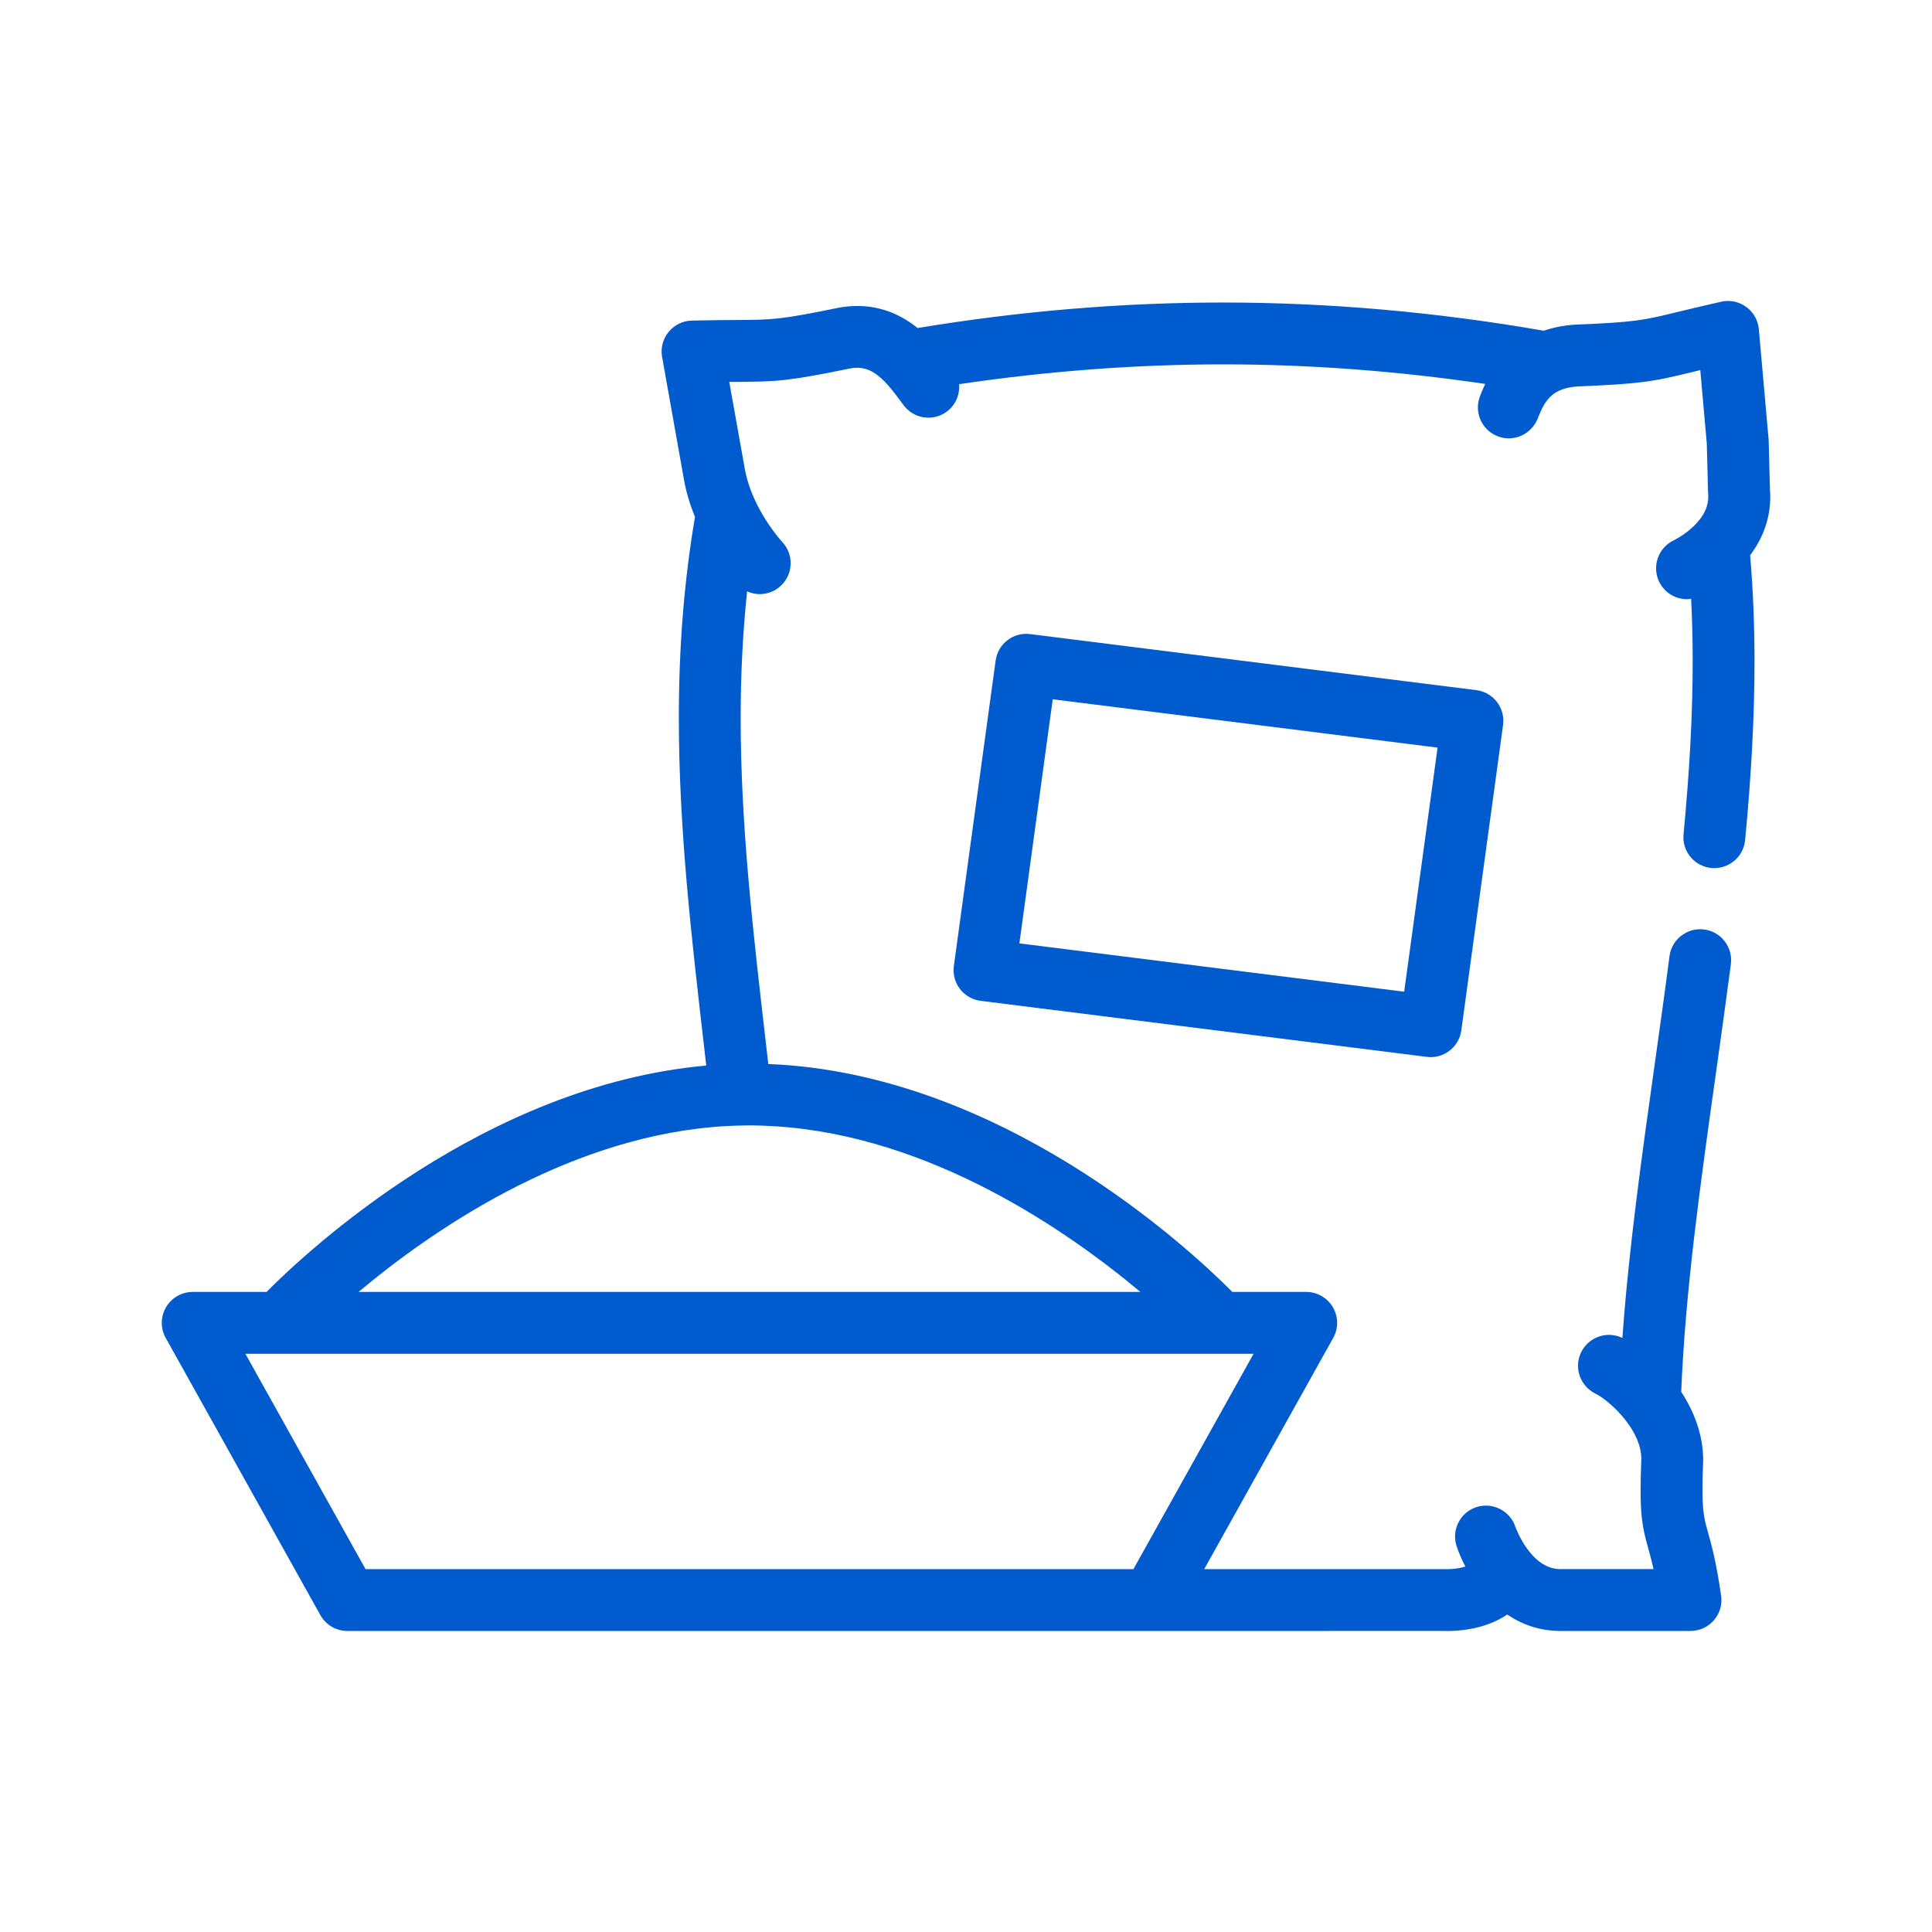 <svg width="60" height="60" viewBox="0 0 60 60" fill="none" xmlns="http://www.w3.org/2000/svg">
<path d="M54.968 15.206L54.928 13.697C54.928 13.678 54.927 13.658 54.925 13.637L54.622 10.222C54.597 9.947 54.455 9.695 54.231 9.532C54.008 9.368 53.725 9.308 53.454 9.37C52.887 9.497 52.465 9.601 52.122 9.683C51.003 9.955 50.802 10.004 48.85 10.086C48.507 10.114 48.207 10.18 47.94 10.27C44.619 9.693 41.287 9.395 37.986 9.395C34.838 9.395 31.663 9.663 28.497 10.187C27.921 9.724 27.139 9.375 26.092 9.547C24.219 9.931 24.011 9.932 22.857 9.938C22.504 9.94 22.068 9.943 21.486 9.956C21.206 9.962 20.942 10.091 20.764 10.308C20.586 10.524 20.512 10.809 20.562 11.085L21.243 14.905C21.316 15.316 21.439 15.701 21.583 16.054C21.248 18.029 21.082 20.074 21.082 22.291C21.082 25.735 21.47 29.083 21.88 32.628C21.898 32.782 21.915 32.938 21.933 33.092C15.07 33.704 9.597 38.795 8.277 40.122H5.985C5.644 40.122 5.329 40.303 5.157 40.596C4.984 40.89 4.98 41.254 5.146 41.55L9.949 50.159C10.119 50.463 10.44 50.651 10.788 50.651H23.47H35.764C35.764 50.651 35.765 50.651 35.766 50.651L44.855 50.65L44.96 50.652C45.34 50.652 46.148 50.591 46.808 50.141C47.262 50.446 47.808 50.651 48.456 50.651H52.5C52.779 50.651 53.044 50.53 53.227 50.319C53.409 50.108 53.491 49.829 53.451 49.553C53.297 48.495 53.15 47.969 53.042 47.585C52.899 47.071 52.833 46.837 52.894 45.347C52.894 44.566 52.614 43.838 52.211 43.224C52.211 43.22 52.212 43.217 52.212 43.214C52.341 40.083 52.8 36.817 53.285 33.359C53.445 32.226 53.604 31.086 53.754 29.943C53.822 29.417 53.451 28.934 52.925 28.866C52.924 28.865 52.923 28.866 52.922 28.865C52.403 28.799 51.916 29.168 51.848 29.694C51.7 30.831 51.541 31.965 51.382 33.092C50.97 36.028 50.58 38.825 50.385 41.552C50.384 41.551 50.383 41.55 50.382 41.55C49.905 41.321 49.331 41.523 49.101 42.002C48.897 42.428 49.036 42.928 49.407 43.194C49.452 43.227 49.499 43.258 49.552 43.283C49.772 43.389 50.175 43.706 50.496 44.123C50.762 44.469 50.972 44.883 50.973 45.306C50.903 46.986 50.994 47.398 51.192 48.102C51.24 48.275 51.294 48.467 51.352 48.73H48.455C47.971 48.73 47.615 48.376 47.383 48.035C47.173 47.726 47.065 47.426 47.059 47.411C46.993 47.213 46.867 47.053 46.709 46.94C46.468 46.766 46.151 46.705 45.847 46.806C45.343 46.973 45.07 47.516 45.237 48.02C45.3 48.21 45.391 48.426 45.509 48.651C45.352 48.7 45.156 48.731 44.959 48.731H37.398L41.404 41.55C41.57 41.253 41.566 40.889 41.393 40.596C41.22 40.303 40.905 40.122 40.565 40.122H38.272C36.904 38.747 31.074 33.328 23.86 33.044C23.835 32.832 23.811 32.619 23.787 32.408C23.384 28.919 23.002 25.625 23.002 22.291C23.002 20.921 23.07 19.622 23.202 18.365C23.326 18.421 23.46 18.451 23.593 18.451C23.831 18.451 24.069 18.363 24.255 18.187C24.64 17.822 24.656 17.214 24.291 16.829C24.291 16.828 24.278 16.814 24.26 16.793C24.164 16.685 23.857 16.316 23.579 15.799C23.389 15.444 23.213 15.021 23.132 14.567L23.012 13.896L22.648 11.861C22.725 11.86 22.796 11.86 22.865 11.86C24.145 11.852 24.486 11.837 26.438 11.435C26.595 11.409 26.738 11.418 26.874 11.456C27.2 11.547 27.484 11.82 27.816 12.254C27.87 12.324 27.923 12.395 27.98 12.473L28.056 12.578C28.09 12.624 28.129 12.665 28.169 12.704C28.498 13.02 29.016 13.067 29.398 12.787C29.679 12.582 29.812 12.254 29.785 11.931C32.523 11.526 35.265 11.316 37.983 11.316C40.683 11.316 43.404 11.523 46.124 11.923C46.054 12.071 46.003 12.203 45.963 12.305C45.77 12.799 46.015 13.356 46.51 13.548C46.892 13.697 47.31 13.582 47.569 13.295C47.646 13.211 47.71 13.114 47.754 13.001C47.875 12.69 47.995 12.44 48.211 12.264C48.383 12.125 48.615 12.032 48.966 12.003C49.938 11.963 50.521 11.926 51.001 11.866C51.524 11.801 51.925 11.708 52.573 11.55C52.646 11.533 52.723 11.514 52.804 11.494L53.006 13.777L53.026 14.544L53.045 15.282C53.046 15.302 53.047 15.322 53.049 15.342C53.097 15.885 52.681 16.304 52.355 16.547C52.158 16.692 51.995 16.773 51.983 16.779C51.864 16.835 51.762 16.912 51.679 17.005C51.429 17.282 51.354 17.692 51.52 18.052C51.683 18.403 52.03 18.609 52.392 18.609C52.434 18.609 52.477 18.601 52.52 18.595C52.551 19.222 52.568 19.866 52.568 20.53C52.568 22.155 52.474 23.914 52.284 25.91C52.233 26.435 52.617 26.902 53.142 26.956C53.144 26.956 53.147 26.957 53.148 26.957C53.678 27.003 54.145 26.62 54.196 26.092C54.393 24.035 54.488 22.216 54.488 20.529C54.488 19.384 54.441 18.293 54.352 17.245C54.755 16.706 55.031 16.022 54.968 15.206ZM35.415 40.122H24.537H23.574H22.613H11.136C13.352 38.263 17.456 35.409 22.149 35C22.467 34.972 22.787 34.957 23.11 34.953C23.165 34.952 23.22 34.95 23.275 34.95C23.545 34.95 23.812 34.961 24.079 34.978C28.907 35.281 33.148 38.221 35.415 40.122ZM24.517 48.731H23.55H22.587H11.352L7.621 42.043H8.43H10.37H12.303H22.709H23.673H24.631H34.249H36.182H38.121H38.931L35.199 48.731H24.517ZM45.848 21.433L31.991 19.692C31.469 19.625 30.991 19.993 30.92 20.515L29.623 29.999C29.588 30.253 29.657 30.511 29.813 30.714C29.969 30.917 30.201 31.05 30.455 31.082L44.311 32.822C44.352 32.827 44.392 32.83 44.431 32.83C44.905 32.83 45.316 32.48 45.382 32L46.679 22.516C46.714 22.262 46.645 22.004 46.489 21.801C46.334 21.598 46.102 21.464 45.848 21.433ZM31.658 29.297L32.694 21.717L44.645 23.218L43.608 30.798L31.658 29.297Z" fill="#005CCE"/>
</svg>
